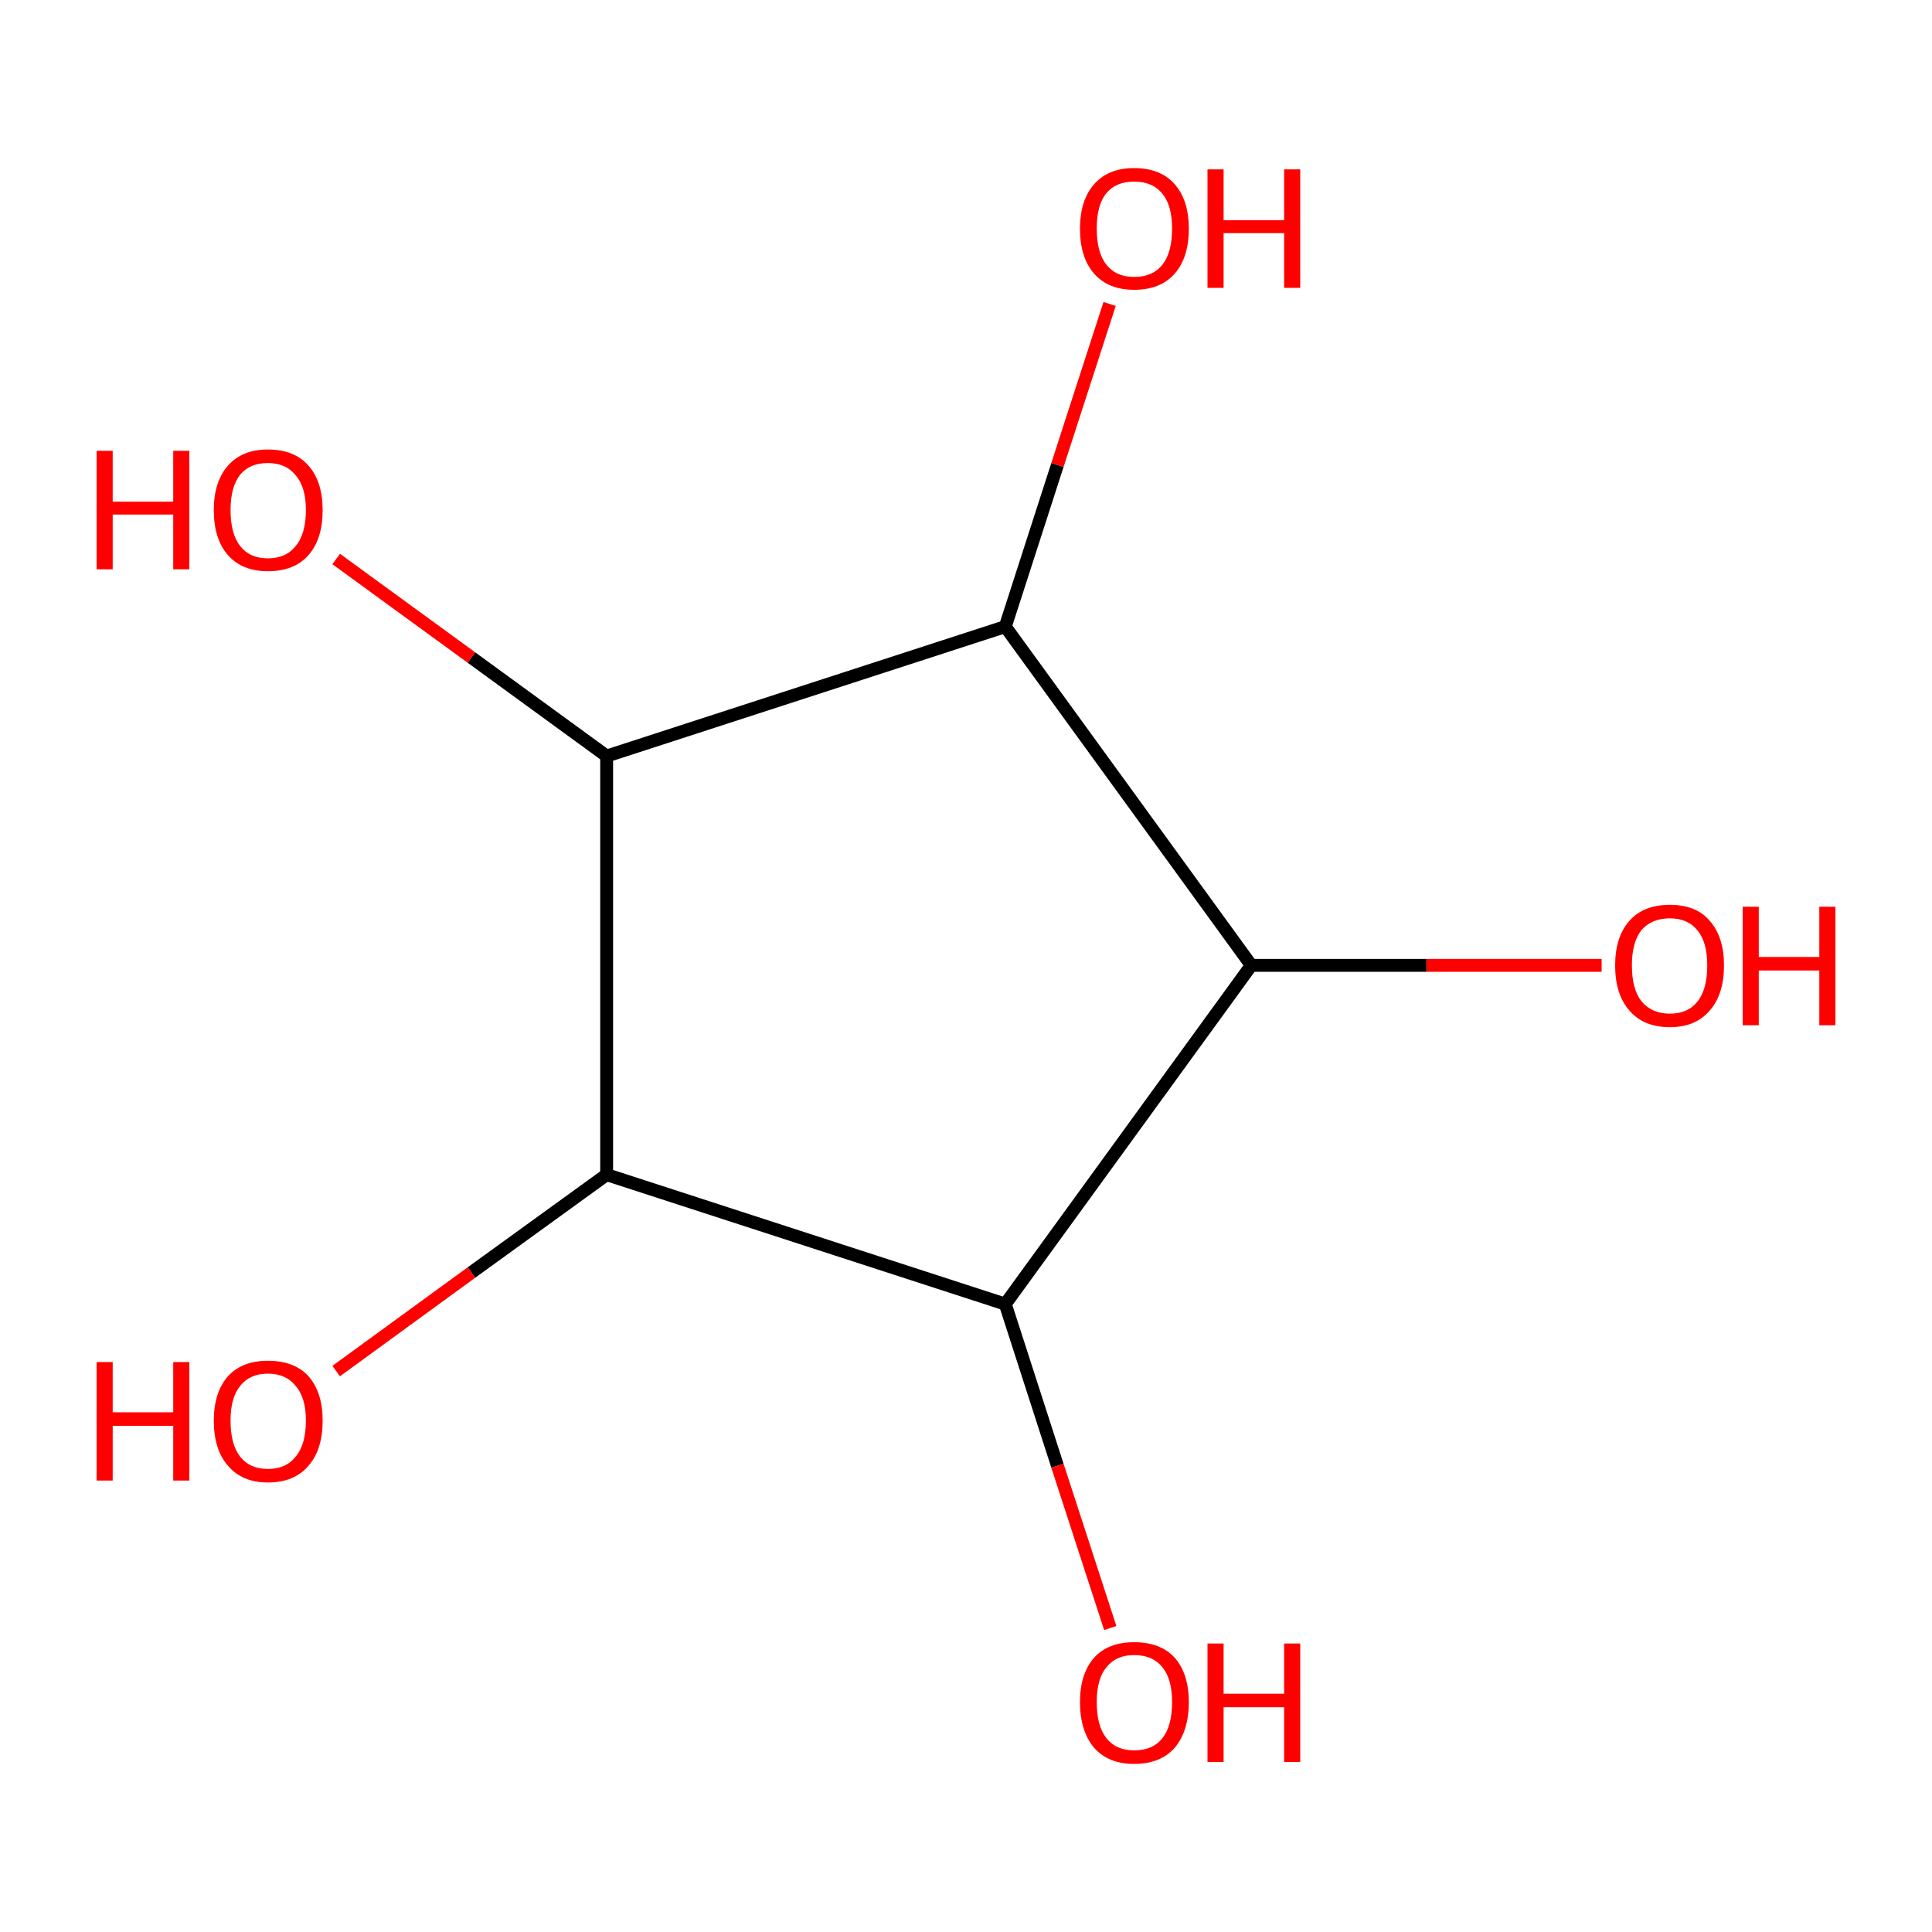 <?xml version='1.0' encoding='iso-8859-1'?>
<svg version='1.1' baseProfile='full'
              xmlns='http://www.w3.org/2000/svg'
                      xmlns:rdkit='http://www.rdkit.org/xml'
                      xmlns:xlink='http://www.w3.org/1999/xlink'
                  xml:space='preserve'
width='300px' height='300px' viewBox='0 0 300 300'>
<!-- END OF HEADER -->
<rect style='opacity:1.0;fill:#FFFFFF;stroke:none' width='300.0' height='300.0' x='0.0' y='0.0'> </rect>
<path class='bond-0 atom-0 atom-1' d='M 194.3,149.9 L 156.1,97.3' style='fill:none;fill-rule:evenodd;stroke:#000000;stroke-width:2.0px;stroke-linecap:butt;stroke-linejoin:miter;stroke-opacity:1' />
<path class='bond-1 atom-1 atom-2' d='M 156.1,97.3 L 94.2,117.4' style='fill:none;fill-rule:evenodd;stroke:#000000;stroke-width:2.0px;stroke-linecap:butt;stroke-linejoin:miter;stroke-opacity:1' />
<path class='bond-2 atom-2 atom-3' d='M 94.2,117.4 L 94.2,182.4' style='fill:none;fill-rule:evenodd;stroke:#000000;stroke-width:2.0px;stroke-linecap:butt;stroke-linejoin:miter;stroke-opacity:1' />
<path class='bond-3 atom-3 atom-4' d='M 94.2,182.4 L 156.1,202.5' style='fill:none;fill-rule:evenodd;stroke:#000000;stroke-width:2.0px;stroke-linecap:butt;stroke-linejoin:miter;stroke-opacity:1' />
<path class='bond-4 atom-4 atom-5' d='M 156.1,202.5 L 164.2,227.6' style='fill:none;fill-rule:evenodd;stroke:#000000;stroke-width:2.0px;stroke-linecap:butt;stroke-linejoin:miter;stroke-opacity:1' />
<path class='bond-4 atom-4 atom-5' d='M 164.2,227.6 L 172.4,252.8' style='fill:none;fill-rule:evenodd;stroke:#FF0000;stroke-width:2.0px;stroke-linecap:butt;stroke-linejoin:miter;stroke-opacity:1' />
<path class='bond-5 atom-3 atom-6' d='M 94.2,182.4 L 73.2,197.6' style='fill:none;fill-rule:evenodd;stroke:#000000;stroke-width:2.0px;stroke-linecap:butt;stroke-linejoin:miter;stroke-opacity:1' />
<path class='bond-5 atom-3 atom-6' d='M 73.2,197.6 L 52.2,212.9' style='fill:none;fill-rule:evenodd;stroke:#FF0000;stroke-width:2.0px;stroke-linecap:butt;stroke-linejoin:miter;stroke-opacity:1' />
<path class='bond-6 atom-2 atom-7' d='M 94.2,117.4 L 73.2,102.1' style='fill:none;fill-rule:evenodd;stroke:#000000;stroke-width:2.0px;stroke-linecap:butt;stroke-linejoin:miter;stroke-opacity:1' />
<path class='bond-6 atom-2 atom-7' d='M 73.2,102.1 L 52.2,86.8' style='fill:none;fill-rule:evenodd;stroke:#FF0000;stroke-width:2.0px;stroke-linecap:butt;stroke-linejoin:miter;stroke-opacity:1' />
<path class='bond-7 atom-1 atom-8' d='M 156.1,97.3 L 164.2,72.2' style='fill:none;fill-rule:evenodd;stroke:#000000;stroke-width:2.0px;stroke-linecap:butt;stroke-linejoin:miter;stroke-opacity:1' />
<path class='bond-7 atom-1 atom-8' d='M 164.2,72.2 L 172.3,47.2' style='fill:none;fill-rule:evenodd;stroke:#FF0000;stroke-width:2.0px;stroke-linecap:butt;stroke-linejoin:miter;stroke-opacity:1' />
<path class='bond-8 atom-0 atom-9' d='M 194.3,149.9 L 221.5,149.9' style='fill:none;fill-rule:evenodd;stroke:#000000;stroke-width:2.0px;stroke-linecap:butt;stroke-linejoin:miter;stroke-opacity:1' />
<path class='bond-8 atom-0 atom-9' d='M 221.5,149.9 L 248.7,149.9' style='fill:none;fill-rule:evenodd;stroke:#FF0000;stroke-width:2.0px;stroke-linecap:butt;stroke-linejoin:miter;stroke-opacity:1' />
<path class='bond-9 atom-4 atom-0' d='M 156.1,202.5 L 194.3,149.9' style='fill:none;fill-rule:evenodd;stroke:#000000;stroke-width:2.0px;stroke-linecap:butt;stroke-linejoin:miter;stroke-opacity:1' />
<path class='atom-5' d='M 167.7 264.3
Q 167.7 259.9, 169.9 257.4
Q 172.1 255.0, 176.1 255.0
Q 180.2 255.0, 182.4 257.4
Q 184.6 259.9, 184.6 264.3
Q 184.6 268.8, 182.4 271.4
Q 180.2 273.9, 176.1 273.9
Q 172.1 273.9, 169.9 271.4
Q 167.7 268.8, 167.7 264.3
M 176.1 271.8
Q 179.0 271.8, 180.5 269.9
Q 182.0 268.0, 182.0 264.3
Q 182.0 260.7, 180.5 258.9
Q 179.0 257.0, 176.1 257.0
Q 173.3 257.0, 171.8 258.9
Q 170.3 260.7, 170.3 264.3
Q 170.3 268.0, 171.8 269.9
Q 173.3 271.8, 176.1 271.8
' fill='#FF0000'/>
<path class='atom-5' d='M 187.5 255.2
L 190.0 255.2
L 190.0 263.0
L 199.4 263.0
L 199.4 255.2
L 201.9 255.2
L 201.9 273.6
L 199.4 273.6
L 199.4 265.1
L 190.0 265.1
L 190.0 273.6
L 187.5 273.6
L 187.5 255.2
' fill='#FF0000'/>
<path class='atom-6' d='M 15.0 211.5
L 17.5 211.5
L 17.5 219.3
L 26.9 219.3
L 26.9 211.5
L 29.4 211.5
L 29.4 229.9
L 26.9 229.9
L 26.9 221.4
L 17.5 221.4
L 17.5 229.9
L 15.0 229.9
L 15.0 211.5
' fill='#FF0000'/>
<path class='atom-6' d='M 33.2 220.6
Q 33.2 216.2, 35.4 213.7
Q 37.6 211.3, 41.6 211.3
Q 45.7 211.3, 47.9 213.7
Q 50.1 216.2, 50.1 220.6
Q 50.1 225.1, 47.9 227.6
Q 45.7 230.2, 41.6 230.2
Q 37.6 230.2, 35.4 227.6
Q 33.2 225.1, 33.2 220.6
M 41.6 228.1
Q 44.4 228.1, 45.9 226.2
Q 47.5 224.3, 47.5 220.6
Q 47.5 217.0, 45.9 215.2
Q 44.4 213.3, 41.6 213.3
Q 38.8 213.3, 37.3 215.2
Q 35.8 217.0, 35.8 220.6
Q 35.8 224.3, 37.3 226.2
Q 38.8 228.1, 41.6 228.1
' fill='#FF0000'/>
<path class='atom-7' d='M 15.0 70.0
L 17.5 70.0
L 17.5 77.9
L 26.9 77.9
L 26.9 70.0
L 29.4 70.0
L 29.4 88.4
L 26.9 88.4
L 26.9 79.9
L 17.5 79.9
L 17.5 88.4
L 15.0 88.4
L 15.0 70.0
' fill='#FF0000'/>
<path class='atom-7' d='M 33.2 79.2
Q 33.2 74.8, 35.4 72.3
Q 37.6 69.8, 41.6 69.8
Q 45.7 69.8, 47.9 72.3
Q 50.1 74.8, 50.1 79.2
Q 50.1 83.7, 47.9 86.2
Q 45.7 88.7, 41.6 88.7
Q 37.6 88.7, 35.4 86.2
Q 33.2 83.7, 33.2 79.2
M 41.6 86.7
Q 44.4 86.7, 45.9 84.8
Q 47.5 82.9, 47.5 79.2
Q 47.5 75.6, 45.9 73.8
Q 44.4 71.9, 41.6 71.9
Q 38.8 71.9, 37.3 73.7
Q 35.8 75.6, 35.8 79.2
Q 35.8 82.9, 37.3 84.8
Q 38.8 86.7, 41.6 86.7
' fill='#FF0000'/>
<path class='atom-8' d='M 167.7 35.5
Q 167.7 31.1, 169.9 28.6
Q 172.1 26.1, 176.1 26.1
Q 180.2 26.1, 182.4 28.6
Q 184.6 31.1, 184.6 35.5
Q 184.6 40.0, 182.4 42.5
Q 180.2 45.0, 176.1 45.0
Q 172.1 45.0, 169.9 42.5
Q 167.7 40.0, 167.7 35.5
M 176.1 43.0
Q 179.0 43.0, 180.5 41.1
Q 182.0 39.2, 182.0 35.5
Q 182.0 31.9, 180.5 30.1
Q 179.0 28.2, 176.1 28.2
Q 173.3 28.2, 171.8 30.0
Q 170.3 31.8, 170.3 35.5
Q 170.3 39.2, 171.8 41.1
Q 173.3 43.0, 176.1 43.0
' fill='#FF0000'/>
<path class='atom-8' d='M 187.5 26.3
L 190.0 26.3
L 190.0 34.2
L 199.4 34.2
L 199.4 26.3
L 201.9 26.3
L 201.9 44.7
L 199.4 44.7
L 199.4 36.2
L 190.0 36.2
L 190.0 44.7
L 187.5 44.7
L 187.5 26.3
' fill='#FF0000'/>
<path class='atom-9' d='M 250.8 149.9
Q 250.8 145.5, 253.0 143.0
Q 255.2 140.5, 259.3 140.5
Q 263.4 140.5, 265.5 143.0
Q 267.7 145.5, 267.7 149.9
Q 267.7 154.4, 265.5 156.9
Q 263.3 159.5, 259.3 159.5
Q 255.2 159.5, 253.0 156.9
Q 250.8 154.4, 250.8 149.9
M 259.3 157.4
Q 262.1 157.4, 263.6 155.5
Q 265.1 153.6, 265.1 149.9
Q 265.1 146.3, 263.6 144.5
Q 262.1 142.6, 259.3 142.6
Q 256.5 142.6, 254.9 144.4
Q 253.4 146.3, 253.4 149.9
Q 253.4 153.6, 254.9 155.5
Q 256.5 157.4, 259.3 157.4
' fill='#FF0000'/>
<path class='atom-9' d='M 270.6 140.8
L 273.1 140.8
L 273.1 148.6
L 282.5 148.6
L 282.5 140.8
L 285.0 140.8
L 285.0 159.2
L 282.5 159.2
L 282.5 150.7
L 273.1 150.7
L 273.1 159.2
L 270.6 159.2
L 270.6 140.8
' fill='#FF0000'/>
</svg>
